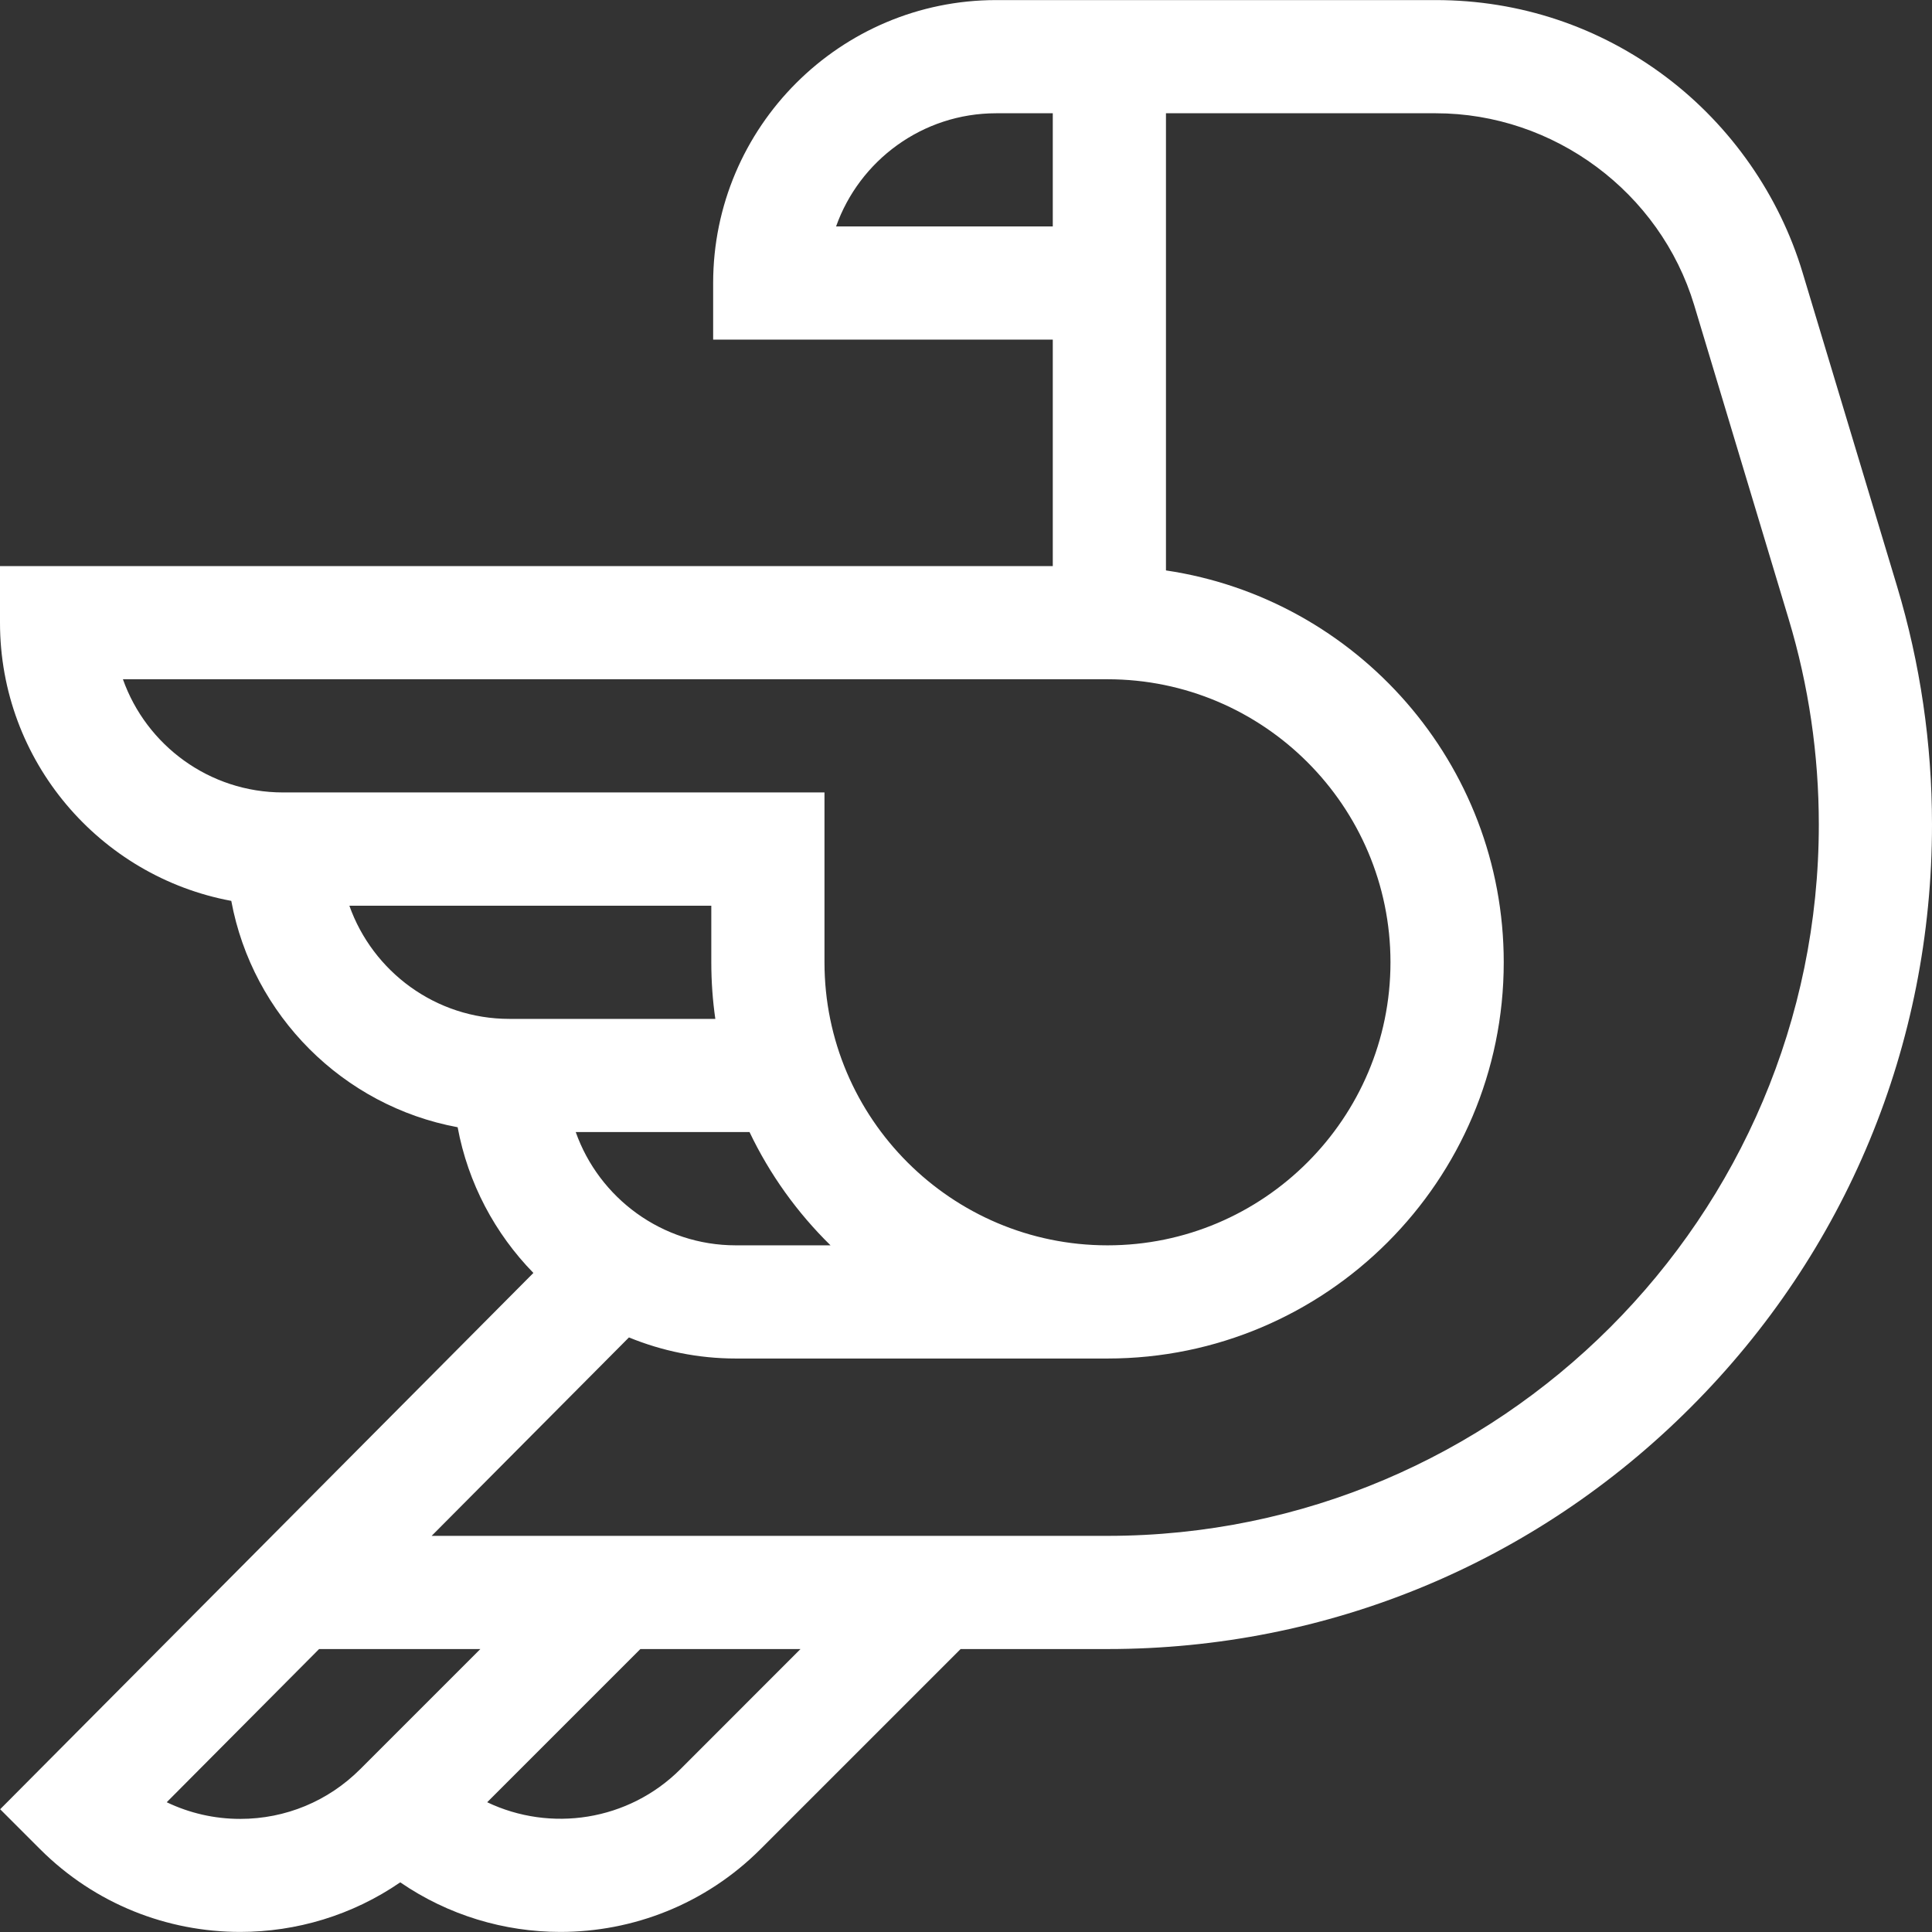 <svg width="24" height="24" viewBox="0 0 24 24" fill="none" xmlns="http://www.w3.org/2000/svg">
<rect x="0" y="0" width="24" height="24" fill="#333333" stroke="none"/>
<g clip-path="url(#clip0_170_30)">
<path d="M23.567 7.287L22.392 3.385C22.104 2.427 21.503 1.565 20.7 0.959C19.869 0.332 18.879 0.001 17.836 0.001H12.375C10.437 0.001 8.859 1.578 8.859 3.516V4.219H13.078V7.032H0V7.735C0 9.454 1.24 10.888 2.873 11.191C3.137 12.614 4.261 13.739 5.685 14.003C5.814 14.7 6.15 15.325 6.626 15.813L0.002 22.475L0.498 22.971C1.183 23.656 2.083 23.999 2.984 23.999C3.68 23.999 4.376 23.793 4.972 23.383C5.569 23.793 6.265 23.999 6.961 23.999C7.861 23.999 8.762 23.656 9.447 22.971L11.933 20.485H13.758C16.494 20.485 19.066 19.42 21 17.485C22.935 15.551 24 12.979 24 10.243C24 9.236 23.854 8.242 23.567 7.287ZM10.386 2.813C10.676 1.995 11.458 1.407 12.375 1.407H13.078V2.813H10.386ZM1.527 8.438H13.758C15.696 8.438 17.273 10.015 17.273 11.954C17.273 13.892 15.696 15.47 13.758 15.47C11.819 15.47 10.242 13.892 10.242 11.954V9.844H3.516C2.599 9.844 1.817 9.257 1.527 8.438ZM7.152 14.063H9.311C9.562 14.59 9.905 15.066 10.317 15.47H9.141C8.224 15.47 7.442 14.882 7.152 14.063ZM4.34 11.251H8.836V11.954C8.836 12.193 8.853 12.427 8.886 12.657H6.328C5.411 12.657 4.63 12.069 4.34 11.251ZM2.984 22.595C2.663 22.595 2.353 22.523 2.071 22.388L3.964 20.485H5.967L4.475 21.977C4.077 22.375 3.547 22.595 2.984 22.595ZM8.453 21.977C7.804 22.625 6.836 22.762 6.052 22.388L7.955 20.485H9.944L8.453 21.977ZM13.758 19.079H5.362L7.813 16.614C8.223 16.782 8.671 16.876 9.141 16.876H13.758C16.472 16.876 18.68 14.668 18.68 11.954C18.68 9.487 16.855 7.438 14.484 7.086V1.407H17.836C19.303 1.407 20.623 2.387 21.046 3.791L22.22 7.692C22.468 8.516 22.594 9.374 22.594 10.243C22.594 15.115 18.63 19.079 13.758 19.079Z" fill="#ffffff"/>
</g>
<defs>
<clipPath id="clip0_170_30">
<rect width="24" height="24" fill="white"/>
</clipPath>
</defs>
</svg>
